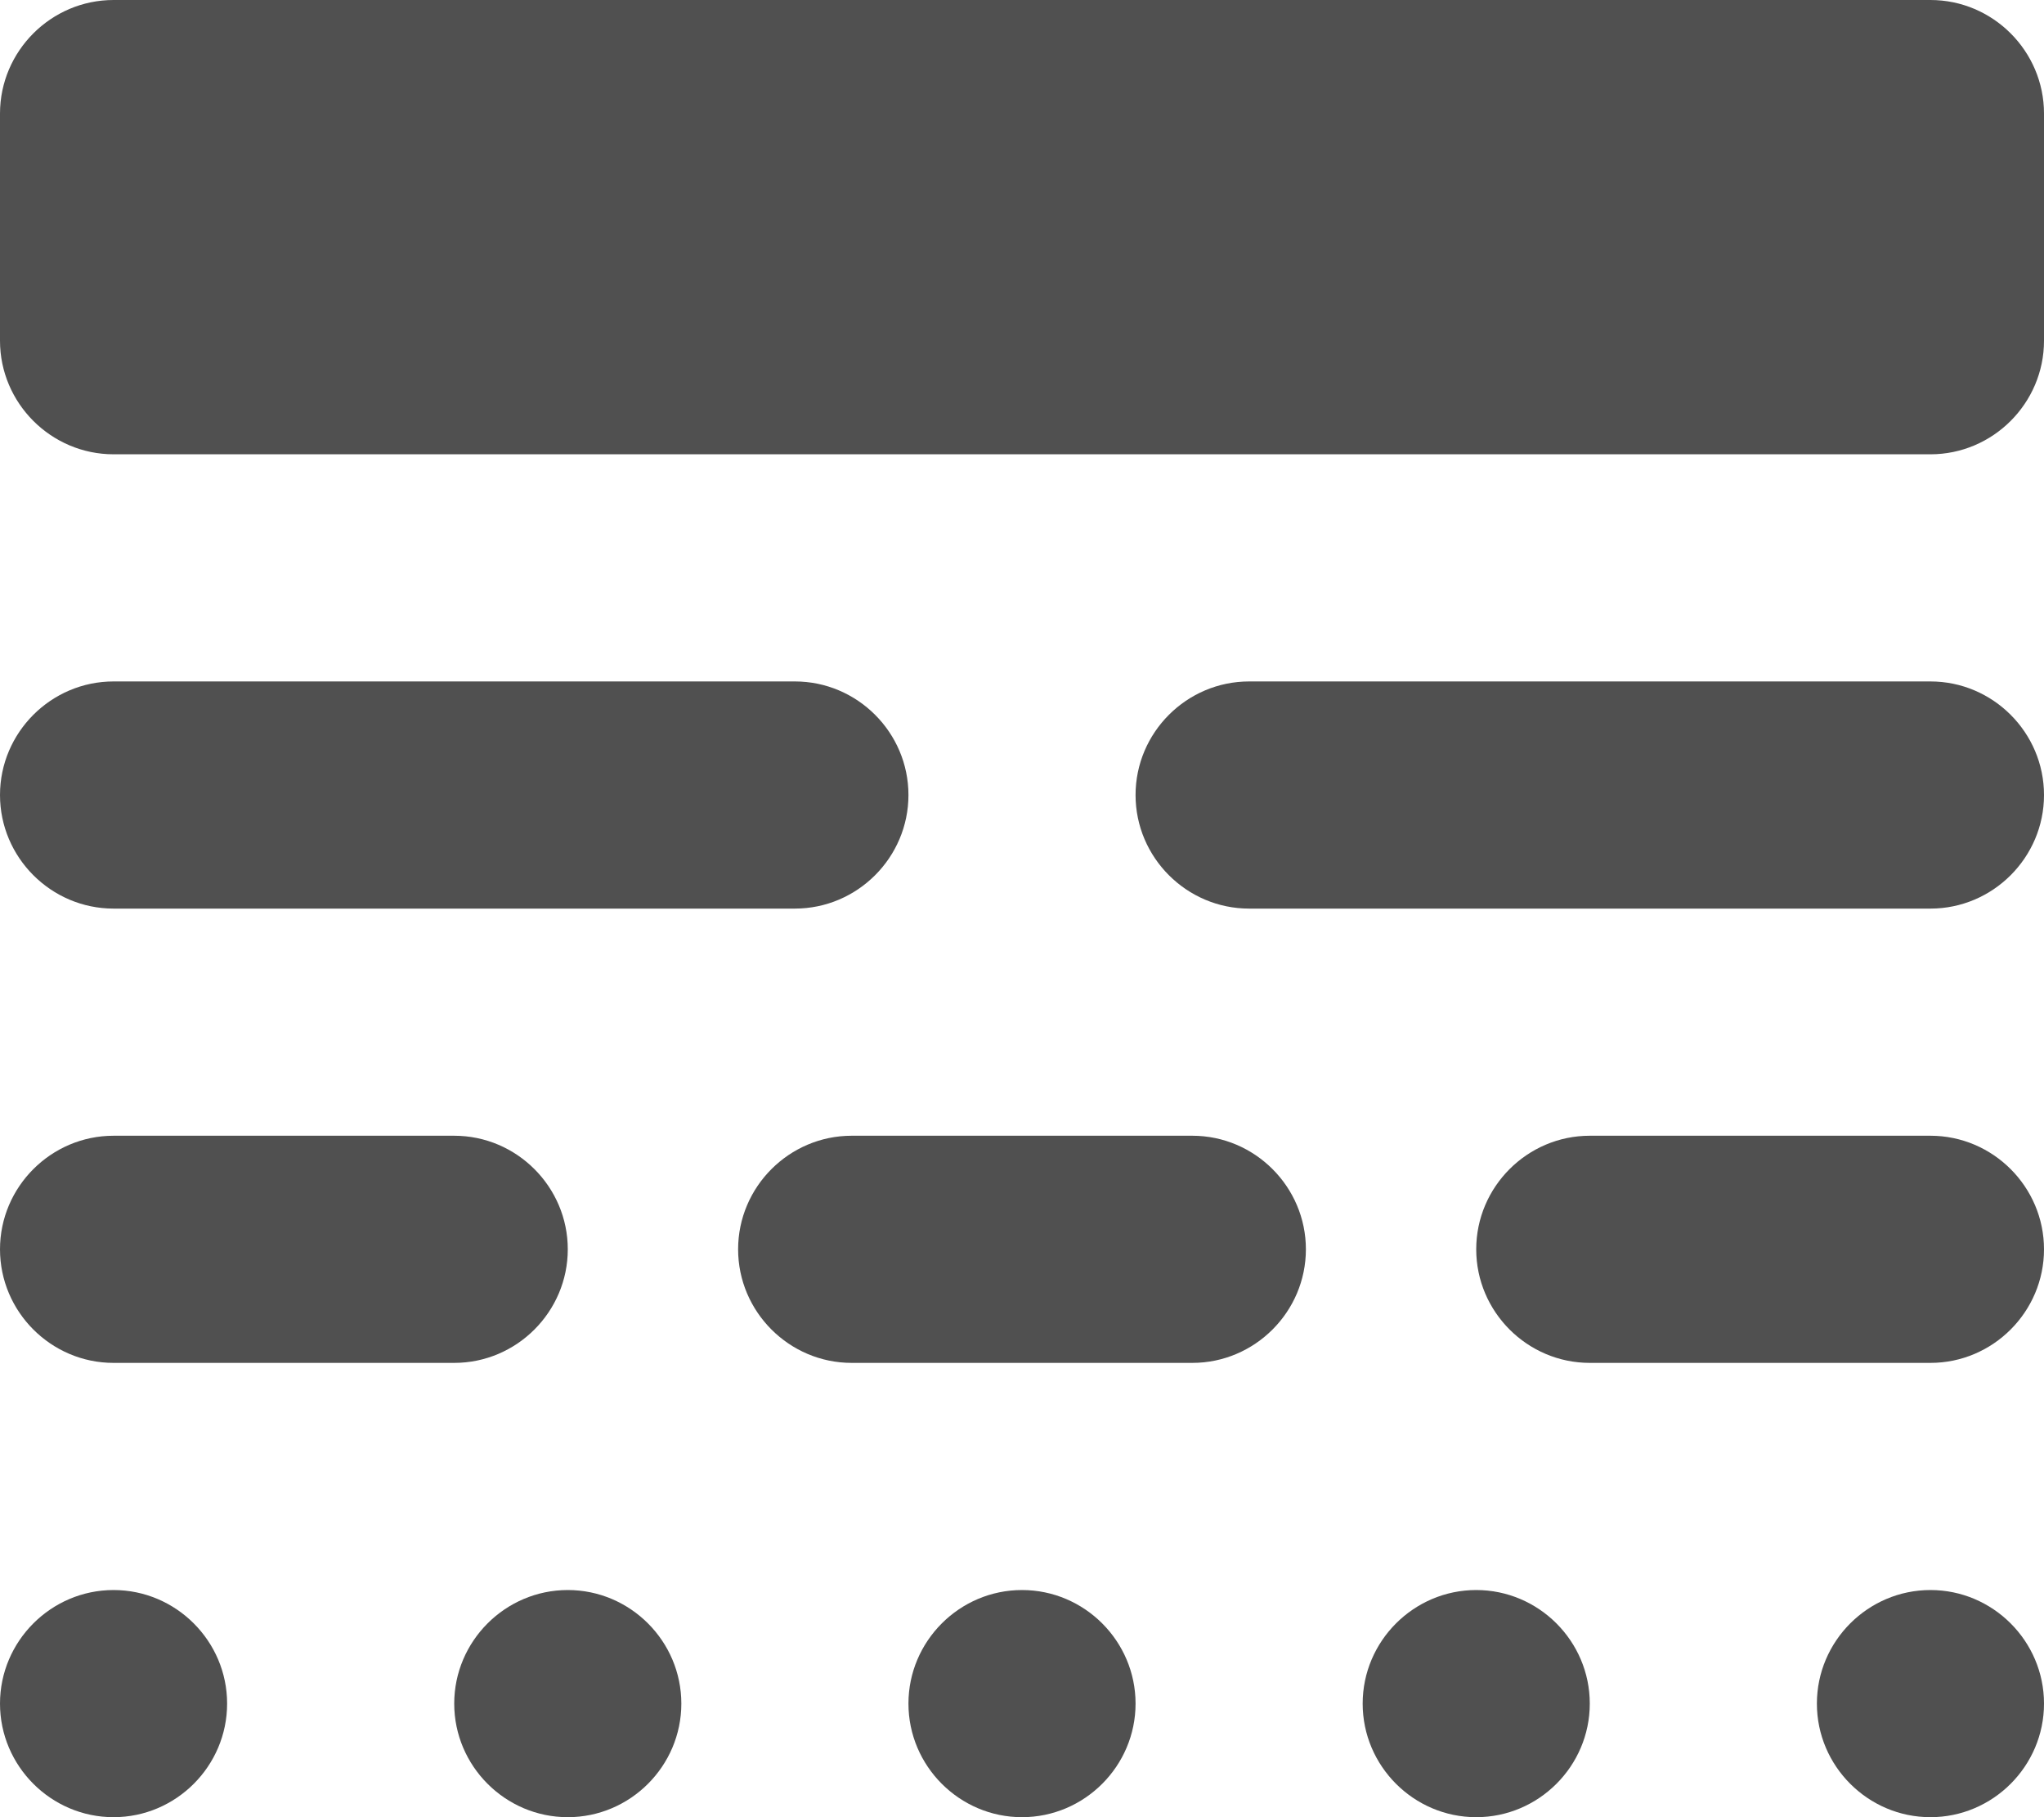 <svg width="18" height="16" viewBox="0 0 18 16" fill="none" xmlns="http://www.w3.org/2000/svg"><path fill-rule="evenodd" clip-rule="evenodd" d="M0 3V1c0-.55.45-1 1-1h16c.55 0 1 .45 1 1v2c0 .55-.45 1-1 1H1c-.55 0-1-.45-1-1zm7 5H1c-.55 0-1-.45-1-1s.45-1 1-1h6c.55 0 1 .45 1 1s-.45 1-1 1zm-6 4h3c.55 0 1-.45 1-1s-.45-1-1-1H1c-.55 0-1 .45-1 1s.45 1 1 1zm6.5 0h3c.55 0 1-.45 1-1s-.45-1-1-1h-3c-.55 0-1 .45-1 1s.45 1 1 1zm9.5 0h-3c-.55 0-1-.45-1-1s.45-1 1-1h3c.55 0 1 .45 1 1s-.45 1-1 1zM1 16c.55 0 1-.45 1-1s-.45-1-1-1-1 .45-1 1 .45 1 1 1zm5-1c0 .55-.45 1-1 1s-1-.45-1-1 .45-1 1-1 1 .45 1 1zm3 1c.55 0 1-.45 1-1s-.45-1-1-1-1 .45-1 1 .45 1 1 1zm5-1c0 .55-.45 1-1 1s-1-.45-1-1 .45-1 1-1 1 .45 1 1zm3 1c.55 0 1-.45 1-1s-.45-1-1-1-1 .45-1 1 .45 1 1 1zm-6-8h6c.55 0 1-.45 1-1s-.45-1-1-1h-6c-.55 0-1 .45-1 1s.45 1 1 1z" fill="#505050"/></svg>